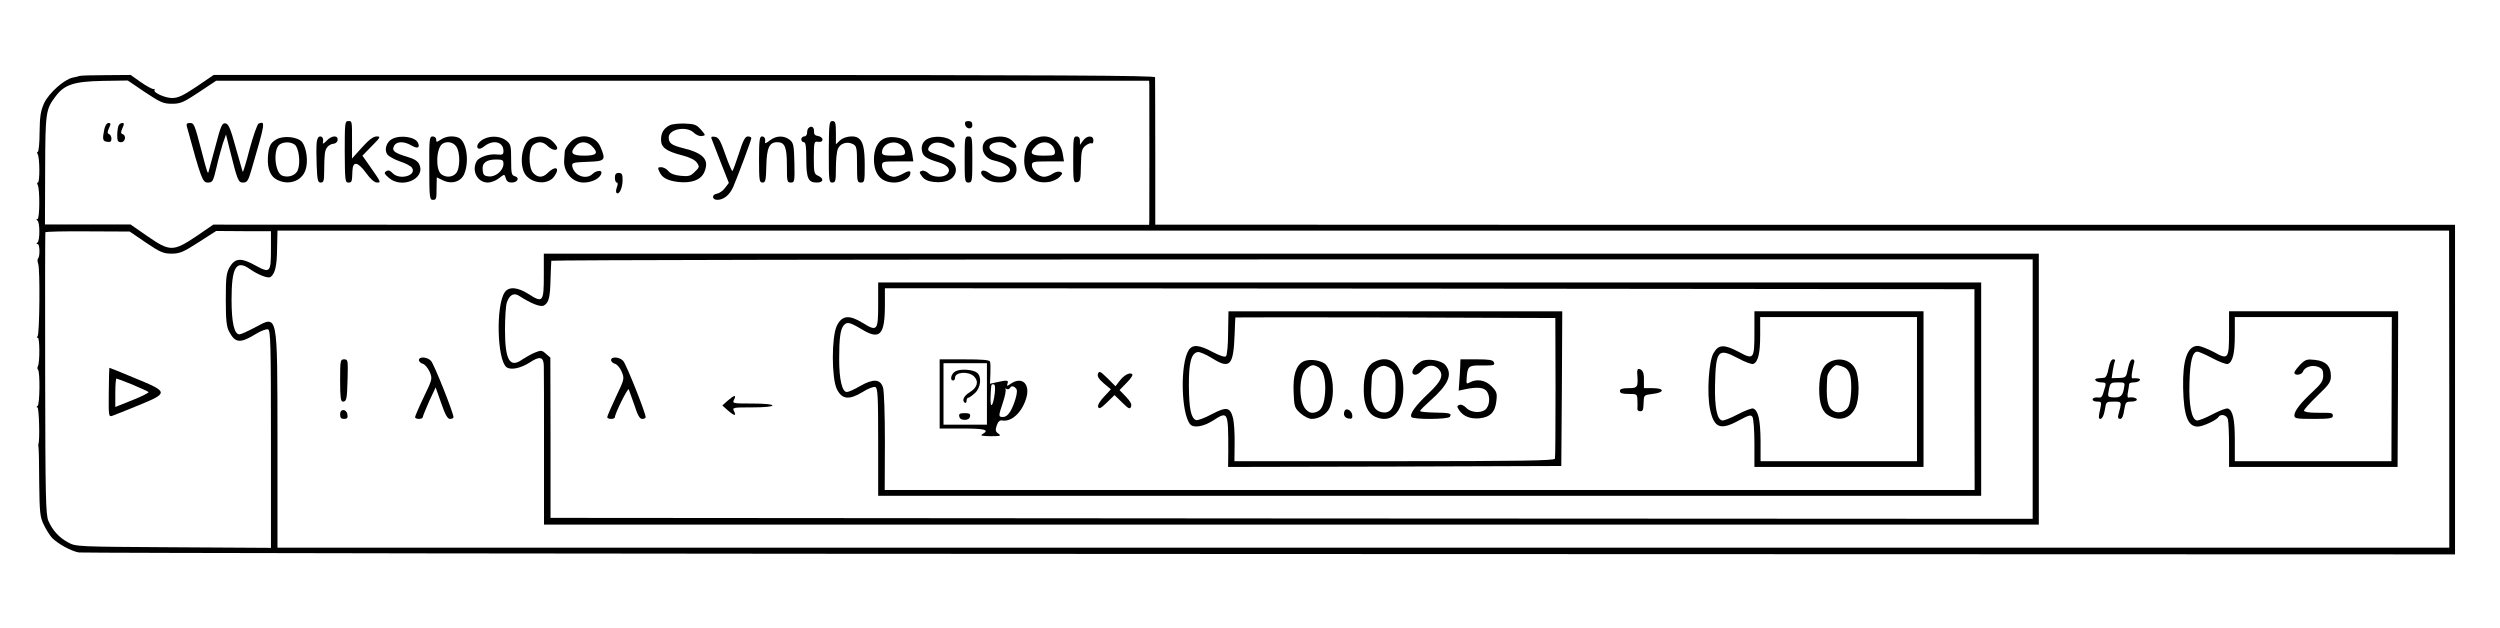 <?xml version="1.0" standalone="no"?>
<!DOCTYPE svg PUBLIC "-//W3C//DTD SVG 20010904//EN"
 "http://www.w3.org/TR/2001/REC-SVG-20010904/DTD/svg10.dtd">
<svg version="1.0" xmlns="http://www.w3.org/2000/svg"
 width="1301pt" height="327pt" viewBox="0 0 1301 327"
 preserveAspectRatio="xMidYMid meet">
<g transform="translate(0,327) scale(0.1,-0.1)"
fill="#000000" stroke="none">
<path d="M415 2875 c-5 -2 -22 -6 -37 -9 -45 -10 -123 -80 -148 -132 -18 -40
-23 -67 -24 -151 0 -57 -5 -103 -9 -103 -5 0 -5 -6 -1 -12 11 -18 12 -148 1
-148 -4 0 -5 -5 -1 -12 12 -19 11 -178 -1 -178 -7 0 -7 -3 0 -8 13 -9 13 -105
0 -114 -7 -5 -6 -8 1 -8 11 0 13 -64 2 -75 -4 -4 -3 -17 1 -29 10 -29 7 -358
-3 -375 -6 -8 -5 -12 0 -8 11 6 12 -132 1 -149 -3 -6 -3 -14 1 -18 11 -12 9
-180 -2 -188 -7 -5 -7 -8 -1 -8 8 0 13 -172 5 -190 -1 -3 -1 -9 0 -15 2 -5 4
-89 4 -185 2 -158 4 -180 24 -221 12 -25 31 -55 42 -67 29 -31 100 -70 140
-77 19 -3 2809 -7 6200 -8 l6166 -2 0 858 0 857 -666 0 c-366 0 -1887 0 -3381
0 l-2717 1 0 377 c0 207 -1 383 -1 390 -1 9 -498 12 -2450 12 l-2449 0 -88
-60 c-72 -48 -97 -60 -129 -60 -37 0 -102 30 -90 42 3 2 -1 5 -8 5 -7 0 -36
16 -65 36 l-52 37 -127 -1 c-71 0 -132 -2 -138 -4z m340 -85 c80 -53 95 -60
140 -60 44 0 60 7 140 60 l90 60 2428 0 2427 0 1 -22 c0 -35 1 -680 0 -706
l-1 -22 -2435 0 -2435 1 -89 -61 c-120 -80 -137 -80 -254 1 l-88 61 -222 0
-223 0 1 282 c1 301 3 317 54 384 46 62 96 78 245 81 l131 2 90 -61z m5 -783
c74 -50 91 -57 133 -57 42 0 61 8 140 59 l92 59 143 -1 142 0 0 -91 c0 -125
-4 -129 -80 -88 -75 42 -106 40 -135 -8 -17 -31 -20 -52 -20 -170 0 -109 4
-141 18 -167 32 -59 57 -61 140 -10 26 16 54 26 62 23 13 -5 15 -81 15 -571
l0 -566 -507 3 c-498 3 -509 3 -548 25 -47 25 -81 62 -103 112 -14 32 -16 120
-17 766 -1 402 0 733 1 736 2 4 102 6 221 5 l218 -1 85 -58z m11986 -762 l0
-825 -5651 0 -5651 0 0 560 c-1 674 4 650 -119 585 -36 -19 -71 -35 -79 -35
-27 0 -41 62 -41 180 0 170 24 210 95 160 41 -29 94 -50 107 -42 24 16 34 57
35 147 l2 95 5651 0 5650 0 1 -825z"/>
<path d="M1794 2480 c1 -146 2 -160 18 -160 19 0 20 2 22 60 2 53 27 50 71
-10 22 -31 44 -50 56 -50 23 0 23 0 -35 83 l-40 57 49 50 c46 46 47 50 25 50
-17 0 -40 -17 -76 -57 l-52 -58 0 85 c0 112 1 110 -20 110 -17 0 -18 -12 -18
-160z"/>
<path d="M4313 2480 c0 -150 1 -160 18 -160 17 0 19 8 19 74 0 41 4 86 10 100
11 30 49 42 79 26 19 -10 21 -20 21 -105 0 -88 1 -95 20 -95 19 0 20 7 20 91
0 86 -9 125 -34 141 -21 15 -72 8 -94 -12 l-22 -21 0 61 c0 51 -3 60 -18 60
-17 0 -18 -13 -19 -160z"/>
<path d="M5022 2623 c5 -26 38 -29 38 -4 0 15 -6 21 -21 21 -14 0 -19 -5 -17
-17z"/>
<path d="M543 2598 c-11 -53 -9 -63 15 -66 16 -3 22 2 22 16 0 11 -6 22 -12
24 -10 4 -10 10 -1 31 11 23 10 27 -2 27 -9 0 -18 -13 -22 -32z"/>
<path d="M616 2614 c-3 -9 -6 -31 -6 -50 0 -27 4 -34 20 -34 22 0 29 35 8 42
-10 4 -10 10 -1 31 10 22 10 27 -1 27 -8 0 -17 -7 -20 -16z"/>
<path d="M972 2613 c75 -274 82 -293 109 -293 25 0 28 5 45 76 9 42 25 98 33
125 l17 49 18 -72 c42 -169 46 -178 71 -178 21 0 27 9 44 68 72 246 73 253 37
239 -7 -3 -28 -63 -47 -133 -18 -70 -34 -123 -36 -118 -2 5 -18 63 -37 129
-27 98 -37 121 -53 123 -17 3 -24 -12 -52 -120 -18 -68 -34 -127 -36 -133 -3
-13 -8 0 -35 105 -38 145 -40 150 -62 150 -15 0 -19 -5 -16 -17z"/>
<path d="M3485 2618 c-31 -16 -45 -39 -45 -75 0 -40 26 -60 112 -82 39 -10 66
-24 75 -38 14 -20 13 -24 -11 -47 -22 -22 -31 -25 -73 -21 -32 3 -54 11 -65
25 -9 11 -26 20 -37 20 -18 0 -19 -3 -10 -23 14 -32 42 -47 98 -54 70 -8 120
11 137 53 26 63 -5 97 -111 123 -60 15 -75 26 -75 56 0 44 94 61 131 24 11
-11 30 -19 41 -17 21 3 21 4 -4 33 -23 26 -33 30 -85 32 -32 1 -67 -3 -78 -9z"/>
<path d="M4207 2603 c-4 -3 -7 -15 -7 -25 0 -10 -7 -18 -15 -18 -8 0 -15 -7
-15 -15 0 -8 6 -15 13 -15 10 0 13 -23 13 -89 0 -100 10 -121 55 -121 35 0 38
21 7 35 -21 9 -23 16 -23 95 1 82 1 85 23 82 14 -2 22 2 22 12 0 8 -10 16 -22
18 -17 2 -23 9 -22 26 1 21 -15 30 -29 15z"/>
<path d="M1439 2545 c-32 -18 -41 -36 -45 -94 -3 -59 13 -99 47 -116 60 -32
130 -8 149 51 15 43 5 115 -18 145 -23 27 -96 35 -133 14z m95 -28 c21 -16 31
-93 16 -132 -10 -26 -46 -41 -79 -30 -42 13 -52 142 -13 165 24 13 55 12 76
-3z"/>
<path d="M1648 2528 c-2 -18 -2 -72 0 -120 3 -76 6 -88 21 -88 15 0 18 9 18
58 1 96 3 108 16 126 7 9 22 18 33 18 11 1 21 10 21 20 2 26 -32 23 -57 -4
-12 -13 -21 -18 -20 -13 5 22 -1 35 -14 35 -9 0 -16 -12 -18 -32z"/>
<path d="M2041 2547 c-30 -15 -43 -57 -25 -81 7 -10 37 -26 65 -36 29 -9 57
-24 63 -33 26 -41 -65 -66 -101 -28 -13 14 -23 17 -33 10 -13 -8 -10 -14 13
-34 68 -60 193 -5 159 69 -8 18 -26 29 -63 40 -67 20 -82 32 -68 57 12 24 51
25 90 2 31 -18 45 -13 35 12 -12 32 -90 45 -135 22z"/>
<path d="M2234 2395 c0 -151 2 -165 18 -165 19 0 20 2 20 71 l1 46 29 -14 c47
-24 96 -10 114 32 28 68 11 173 -31 189 -29 11 -65 7 -90 -10 -23 -15 -25 -15
-25 0 0 9 -8 16 -18 16 -17 0 -19 -11 -18 -165z m140 113 c22 -30 21 -116 -1
-140 -19 -21 -52 -23 -76 -5 -32 23 -27 138 6 159 23 15 56 8 71 -14z"/>
<path d="M2525 2550 c-30 -12 -50 -39 -38 -51 6 -6 18 -3 35 11 46 35 98 22
98 -26 0 -18 -5 -21 -32 -18 -42 5 -96 -13 -108 -36 -27 -50 5 -110 59 -110
15 0 40 9 54 20 14 11 27 20 30 20 3 0 7 -9 10 -20 3 -13 14 -20 30 -20 31 0
43 26 16 33 -17 5 -19 14 -19 85 0 75 -2 82 -26 101 -27 21 -73 26 -109 11z
m95 -133 c0 -34 -41 -69 -76 -65 -24 2 -30 8 -32 33 -5 37 19 55 70 55 33 0
38 -3 38 -23z"/>
<path d="M2763 2548 c-39 -19 -60 -101 -40 -164 20 -66 124 -86 162 -31 32 46
5 57 -37 15 -24 -24 -51 -23 -74 3 -25 28 -24 127 2 146 25 19 51 16 74 -7 21
-21 50 -27 50 -10 0 6 -11 22 -25 35 -26 27 -72 32 -112 13z"/>
<path d="M2969 2531 c-16 -16 -30 -39 -30 -50 -1 -12 -2 -31 -3 -43 -5 -63 42
-118 101 -118 47 0 92 25 93 53 0 13 -31 8 -46 -8 -34 -33 -97 -9 -106 40 -3
18 3 20 80 23 92 3 96 8 67 77 -25 61 -107 75 -156 26z m111 -21 c37 -37 26
-50 -40 -50 -65 0 -77 14 -43 52 21 24 58 23 83 -2z"/>
<path d="M3703 2548 c3 -7 24 -62 47 -121 l43 -109 -20 -26 c-11 -15 -30 -28
-42 -30 -28 -4 -27 -32 2 -32 33 0 65 26 83 68 27 64 94 244 94 253 0 5 -8 9
-18 9 -14 0 -25 -20 -47 -90 -16 -49 -31 -90 -34 -90 -3 0 -20 39 -37 88 -25
72 -35 88 -54 90 -16 3 -21 0 -17 -10z"/>
<path d="M3950 2440 c0 -109 2 -120 18 -120 16 0 18 11 20 86 2 94 15 124 57
124 39 0 50 -25 50 -121 0 -83 1 -89 20 -89 20 0 21 5 19 102 -2 92 -5 105
-24 120 -30 24 -71 23 -104 -3 -15 -12 -26 -17 -25 -12 4 21 -2 33 -16 33 -12
0 -15 -20 -15 -120z"/>
<path d="M4603 2550 c-35 -15 -55 -54 -55 -111 1 -77 38 -119 107 -119 32 0
73 19 80 38 9 24 -3 27 -34 9 -16 -9 -38 -17 -48 -17 -30 0 -63 29 -63 56 0
23 2 24 81 24 l82 0 -6 41 c-3 23 -14 51 -25 61 -22 22 -87 32 -119 18z m89
-37 c10 -9 18 -24 18 -35 0 -15 -8 -18 -60 -18 -49 0 -60 3 -60 17 0 46 66 69
102 36z"/>
<path d="M4833 2550 c-28 -11 -41 -36 -35 -66 5 -27 24 -40 85 -58 48 -14 67
-37 48 -60 -18 -22 -77 -20 -99 2 -10 10 -26 16 -35 13 -14 -5 -14 -8 2 -30
12 -16 31 -25 62 -28 57 -6 97 10 110 44 14 39 -14 72 -79 93 -64 21 -69 26
-56 48 16 24 53 27 91 6 35 -18 47 -16 38 8 -13 32 -84 47 -132 28z"/>
<path d="M5020 2440 c0 -113 1 -120 20 -120 19 0 20 7 20 120 0 113 -1 120
-20 120 -19 0 -20 -7 -20 -120z"/>
<path d="M5148 2549 c-56 -21 -40 -101 24 -114 50 -11 87 -33 84 -51 -6 -37
-68 -46 -108 -15 -14 11 -30 16 -37 12 -20 -13 20 -51 61 -58 70 -11 118 16
118 66 0 36 -23 55 -85 73 -73 20 -75 67 -3 68 15 0 33 -7 42 -15 16 -16 46
-20 46 -7 0 5 -10 18 -23 30 -25 24 -72 28 -119 11z"/>
<path d="M5381 2546 c-34 -19 -50 -54 -51 -112 0 -81 53 -125 134 -110 18 4
41 15 51 26 16 18 16 20 2 26 -9 3 -26 -1 -39 -10 -12 -9 -33 -16 -45 -16 -28
0 -63 33 -63 60 0 18 7 20 84 20 l83 0 -7 42 c-14 75 -85 110 -149 74z m93
-32 c9 -8 16 -24 16 -35 0 -17 -7 -19 -60 -19 -66 0 -77 13 -40 50 24 24 63
26 84 4z"/>
<path d="M5585 2440 c0 -114 1 -121 20 -118 17 3 19 12 20 87 2 75 4 86 24
103 13 10 27 15 32 12 5 -3 9 4 9 15 0 28 -34 27 -54 -1 l-16 -22 0 22 c0 14
-6 22 -18 22 -16 0 -17 -12 -17 -120z"/>
<path d="M3200 2345 c0 -14 4 -25 10 -25 6 0 6 -9 0 -25 -5 -14 -6 -27 0 -30
14 -8 30 29 30 69 0 29 -4 36 -20 36 -15 0 -20 -7 -20 -25z"/>
<path d="M569 1356 c-1 0 -2 -58 -3 -128 -1 -122 -1 -128 18 -122 10 3 71 28
135 54 159 65 159 70 -14 141 -74 31 -136 56 -136 55z m119 -87 c42 -18 80
-35 85 -39 4 -3 -33 -22 -83 -42 l-90 -36 0 74 c0 41 3 74 6 74 3 0 40 -14 82
-31z"/>
<path d="M2830 1835 c0 -136 -5 -143 -78 -96 -59 38 -105 41 -126 9 -46 -70
-39 -348 9 -388 21 -18 75 -7 124 25 51 34 71 28 71 -22 1 -21 1 -215 1 -430
l0 -393 3889 0 3890 0 0 705 0 705 -3890 0 -3890 0 0 -115z m7748 -590 l0
-675 -3857 2 -3856 3 0 417 -1 417 -23 20 c-21 19 -26 19 -58 6 -19 -8 -47
-24 -64 -35 -66 -48 -91 -5 -91 154 0 61 4 124 9 140 13 41 37 55 65 36 64
-41 111 -59 128 -50 26 14 33 42 35 140 2 47 3 88 4 93 1 4 1735 7 3855 7
l3854 0 0 -675z"/>
<path d="M4570 1685 c0 -137 -5 -142 -81 -95 -71 43 -107 39 -134 -15 -28 -58
-28 -272 0 -330 27 -54 63 -58 134 -15 28 18 58 29 66 26 13 -5 15 -48 15
-286 l0 -280 2870 0 2870 0 0 555 0 555 -2870 0 -2870 0 0 -115z m5705 -442
l1 -523 -2836 0 -2836 0 1 252 c0 141 -4 265 -10 282 -14 44 -51 46 -119 7
-29 -17 -60 -31 -69 -31 -25 0 -40 67 -40 170 0 108 6 155 23 176 18 21 31 18
95 -20 94 -57 120 -30 120 127 l0 87 2835 -2 2835 -3 0 -522z"/>
<path d="M6391 1538 c0 -61 -5 -116 -11 -122 -6 -6 -30 2 -69 22 -70 38 -105
41 -125 10 -45 -70 -40 -327 7 -385 17 -22 68 -14 119 18 79 51 80 49 80 -159
l-1 -82 867 2 867 3 3 403 2 402 -869 0 -868 0 -2 -112z m1704 -283 c0 -198
-1 -366 -3 -372 -3 -10 -179 -13 -836 -13 l-832 0 1 93 c1 50 -3 109 -8 130
-15 59 -34 62 -112 21 -37 -20 -73 -33 -81 -30 -26 10 -36 59 -37 176 -1 122
12 172 46 178 9 2 42 -12 73 -31 95 -60 113 -41 119 123 2 47 3 86 4 88 1 1
375 1 833 0 l832 -3 1 -360z"/>
<path d="M6783 1389 c-39 -20 -55 -72 -51 -161 3 -75 5 -81 36 -109 18 -16 44
-29 58 -29 39 0 80 26 94 59 28 67 19 175 -18 221 -20 25 -86 35 -119 19z m77
-29 c26 -14 40 -66 36 -131 -5 -69 -19 -97 -52 -105 -19 -5 -32 -1 -47 14 -41
41 -39 180 3 214 26 21 34 22 60 8z"/>
<path d="M7149 1385 c-36 -20 -53 -67 -52 -146 0 -74 21 -120 60 -138 83 -38
146 25 146 144 0 125 -68 187 -154 140z m99 -42 c13 -18 16 -40 14 -118 -2
-83 -32 -116 -85 -96 -30 12 -45 53 -41 116 1 22 2 50 3 62 2 33 41 65 71 58
14 -3 31 -13 38 -22z"/>
<path d="M7395 1389 c-42 -24 -61 -69 -29 -69 9 0 24 10 33 22 23 28 59 33 83
12 34 -32 23 -64 -46 -129 -70 -66 -101 -109 -91 -125 8 -14 192 -13 200 1 12
18 -1 21 -80 22 -41 1 -75 4 -75 8 0 4 24 28 53 54 95 84 118 137 79 185 -21
26 -96 37 -127 19z"/>
<path d="M7599 1363 c-1 -21 -3 -58 -5 -82 l-3 -44 37 8 c60 12 94 9 109 -11
17 -23 17 -65 -1 -89 -20 -27 -80 -25 -106 3 -12 12 -27 19 -35 15 -14 -5 -14
-8 -2 -27 22 -33 58 -47 106 -43 56 6 82 32 88 90 5 41 2 49 -25 77 -32 32
-76 40 -113 20 -18 -10 -19 -8 -16 27 4 56 11 62 70 61 74 0 77 0 71 17 -5 12
-25 15 -90 15 l-84 0 -1 -37z"/>
<path d="M6998 1133 c-10 -20 -1 -38 20 -41 18 -3 21 1 19 20 -4 22 -31 37
-39 21z"/>
<path d="M9130 1543 c0 -143 -3 -147 -82 -104 -76 40 -105 39 -131 -7 -25 -42
-35 -212 -18 -292 21 -98 54 -111 152 -57 51 27 61 30 69 17 5 -8 10 -70 10
-137 l0 -123 440 0 440 0 0 405 0 405 -440 0 -440 0 0 -107z m846 -298 l0
-375 -407 0 -407 0 0 107 c-1 107 -12 157 -38 167 -7 3 -44 -11 -80 -30 -36
-19 -73 -34 -82 -32 -27 5 -39 68 -37 183 4 183 15 196 119 141 37 -20 72 -33
80 -30 25 10 36 55 36 149 l0 95 408 0 408 0 0 -375z"/>
<path d="M9519 1385 c-35 -19 -51 -62 -52 -139 0 -78 16 -122 54 -141 55 -29
109 -12 135 44 22 46 21 158 -1 201 -25 48 -84 63 -136 35z m75 -25 c16 -6 28
-21 34 -42 11 -42 6 -137 -9 -165 -15 -27 -53 -37 -79 -21 -31 20 -38 59 -31
176 1 22 33 62 50 62 5 0 21 -4 35 -10z"/>
<path d="M4890 1220 l0 -180 120 0 c116 0 141 -7 103 -29 -14 -8 -4 -10 41
-11 52 0 58 2 42 13 -16 11 -17 19 -9 43 7 20 16 28 28 26 47 -9 101 39 124
111 25 75 -17 120 -76 82 -23 -16 -25 -16 -20 -1 7 18 -2 19 -55 7 l-36 -8 2
51 c1 28 1 57 -2 64 -3 9 -39 12 -133 12 l-129 0 0 -180z m246 0 l0 -160 -113
0 -113 0 0 160 0 160 113 0 113 0 0 -160z m41 5 c-9 -73 -25 -87 -22 -19 3 68
2 64 16 64 7 0 9 -15 6 -45z m110 24 c7 -7 7 -24 -3 -57 -19 -61 -40 -92 -64
-92 -25 0 -25 3 -1 75 11 33 17 63 14 69 -3 5 -1 6 5 2 6 -3 13 -2 17 4 8 13
18 13 32 -1z"/>
<path d="M4973 1338 c-23 -11 -32 -48 -13 -48 6 0 10 6 10 14 0 31 71 35 99 7
26 -26 17 -58 -22 -82 -31 -18 -43 -44 -26 -55 5 -3 9 2 9 10 0 9 4 16 9 16 4
0 20 11 35 25 30 27 36 84 11 105 -20 17 -86 22 -112 8z"/>
<path d="M4992 1103 c2 -12 12 -18 28 -18 16 0 26 6 28 18 3 13 -3 17 -28 17
-25 0 -31 -4 -28 -17z"/>
<path d="M8520 1328 c6 -73 3 -78 -45 -78 -33 0 -45 -4 -45 -15 0 -11 12 -15
45 -15 44 0 45 -1 46 -32 1 -18 1 -39 0 -45 -1 -7 5 -13 14 -13 15 0 17 3 19
55 1 28 4 30 46 35 63 7 64 30 2 30 l-47 0 0 43 c1 39 -8 56 -28 57 -5 0 -8
-10 -7 -22z"/>
<path d="M5714 1325 c-5 -13 3 -26 30 -50 l37 -31 -36 -39 c-22 -23 -34 -44
-30 -53 4 -12 14 -7 45 23 l40 39 40 -39 c34 -33 40 -36 46 -21 5 12 -4 28
-27 52 l-33 34 38 39 c23 23 34 41 27 45 -14 9 -43 -7 -66 -38 l-20 -26 -42
42 c-37 36 -43 39 -49 23z"/>
<path d="M3180 1396 c0 -7 9 -16 20 -19 11 -3 27 -21 35 -41 15 -36 15 -38
-30 -132 -25 -53 -45 -100 -45 -105 0 -5 9 -9 20 -9 11 0 20 4 20 9 0 19 67
154 72 145 2 -5 15 -42 29 -81 17 -54 28 -73 41 -73 10 0 18 4 18 9 0 22 -101
276 -117 293 -19 21 -63 24 -63 4z"/>
<path d="M3787 1185 l-28 -25 28 -25 c34 -30 47 -32 33 -5 -10 19 -8 20 95 20
63 0 105 4 105 10 0 6 -42 10 -105 10 -103 0 -105 1 -95 20 14 27 1 25 -33 -5z"/>
<path d="M11600 1543 c0 -142 -4 -147 -79 -105 -33 17 -70 32 -84 32 -54 0
-79 -73 -76 -218 3 -145 24 -202 76 -202 26 0 98 33 108 50 11 18 43 11 49
-12 3 -13 6 -74 6 -135 l0 -113 439 0 438 0 2 405 1 405 -440 0 -440 0 0 -107z
m846 -298 l-1 -375 -407 0 -408 0 0 110 c0 108 -10 154 -36 164 -8 3 -44 -11
-80 -30 -36 -19 -73 -34 -82 -32 -27 5 -42 82 -38 197 3 112 16 161 41 161 8
0 44 -16 80 -35 36 -19 71 -32 79 -29 25 10 36 55 36 149 l0 95 408 0 409 0
-1 -375z"/>
<path d="M11970 1372 c-16 -17 -30 -35 -30 -41 0 -17 37 -13 44 4 9 25 48 38
79 26 22 -9 27 -17 27 -44 0 -28 -9 -43 -52 -83 -65 -60 -98 -102 -98 -126 0
-16 10 -18 100 -18 82 0 100 3 100 15 0 17 0 17 -87 17 -38 0 -63 5 -63 11 0
6 32 41 70 78 61 58 70 71 70 102 0 51 -26 78 -82 84 -42 5 -50 3 -78 -25z"/>
<path d="M2180 1396 c0 -7 9 -16 20 -19 11 -3 27 -22 36 -42 15 -36 14 -38
-31 -132 -25 -52 -45 -99 -45 -104 0 -5 9 -9 20 -9 11 0 20 4 20 9 0 4 15 41
33 82 l34 73 29 -82 c21 -61 33 -82 46 -82 10 0 18 4 18 9 0 22 -101 276 -117
293 -19 21 -63 24 -63 4z"/>
<path d="M1770 1290 c0 -87 3 -110 14 -110 20 0 22 13 25 123 2 92 2 97 -18
97 -20 0 -21 -5 -21 -110z"/>
<path d="M10973 1353 c-5 -31 -14 -48 -23 -49 -8 -1 -23 -2 -33 -3 -27 -2 -10
-21 19 -21 21 0 24 -4 20 -20 -3 -11 -9 -29 -12 -40 -3 -11 -11 -20 -17 -19
-24 3 -37 -1 -37 -11 0 -5 11 -10 24 -10 23 0 23 -2 15 -41 -6 -23 -8 -44 -5
-46 11 -11 24 9 30 47 6 39 7 40 46 40 43 0 43 1 23 -72 -3 -11 1 -18 10 -18
10 0 17 15 21 45 7 42 9 45 37 45 16 0 29 5 29 10 0 9 -22 15 -44 11 -5 -1 -6
12 -2 30 3 17 6 35 6 40 0 5 11 9 24 9 29 0 46 19 19 21 -10 1 -22 1 -26 0 -8
-1 -3 36 9 82 3 10 0 17 -9 17 -8 0 -17 -18 -23 -47 -9 -47 -10 -48 -47 -50
l-38 -1 6 41 c4 23 9 45 11 49 3 5 -1 8 -9 8 -10 0 -18 -17 -24 -47z m80 -105
c-7 -39 -19 -48 -55 -46 -31 2 -31 2 -22 47 6 28 10 31 45 31 38 0 38 0 32
-32z"/>
<path d="M1770 1114 c0 -18 5 -24 21 -24 15 0 20 5 17 22 -4 31 -38 33 -38 2z"/>
</g>
</svg>
